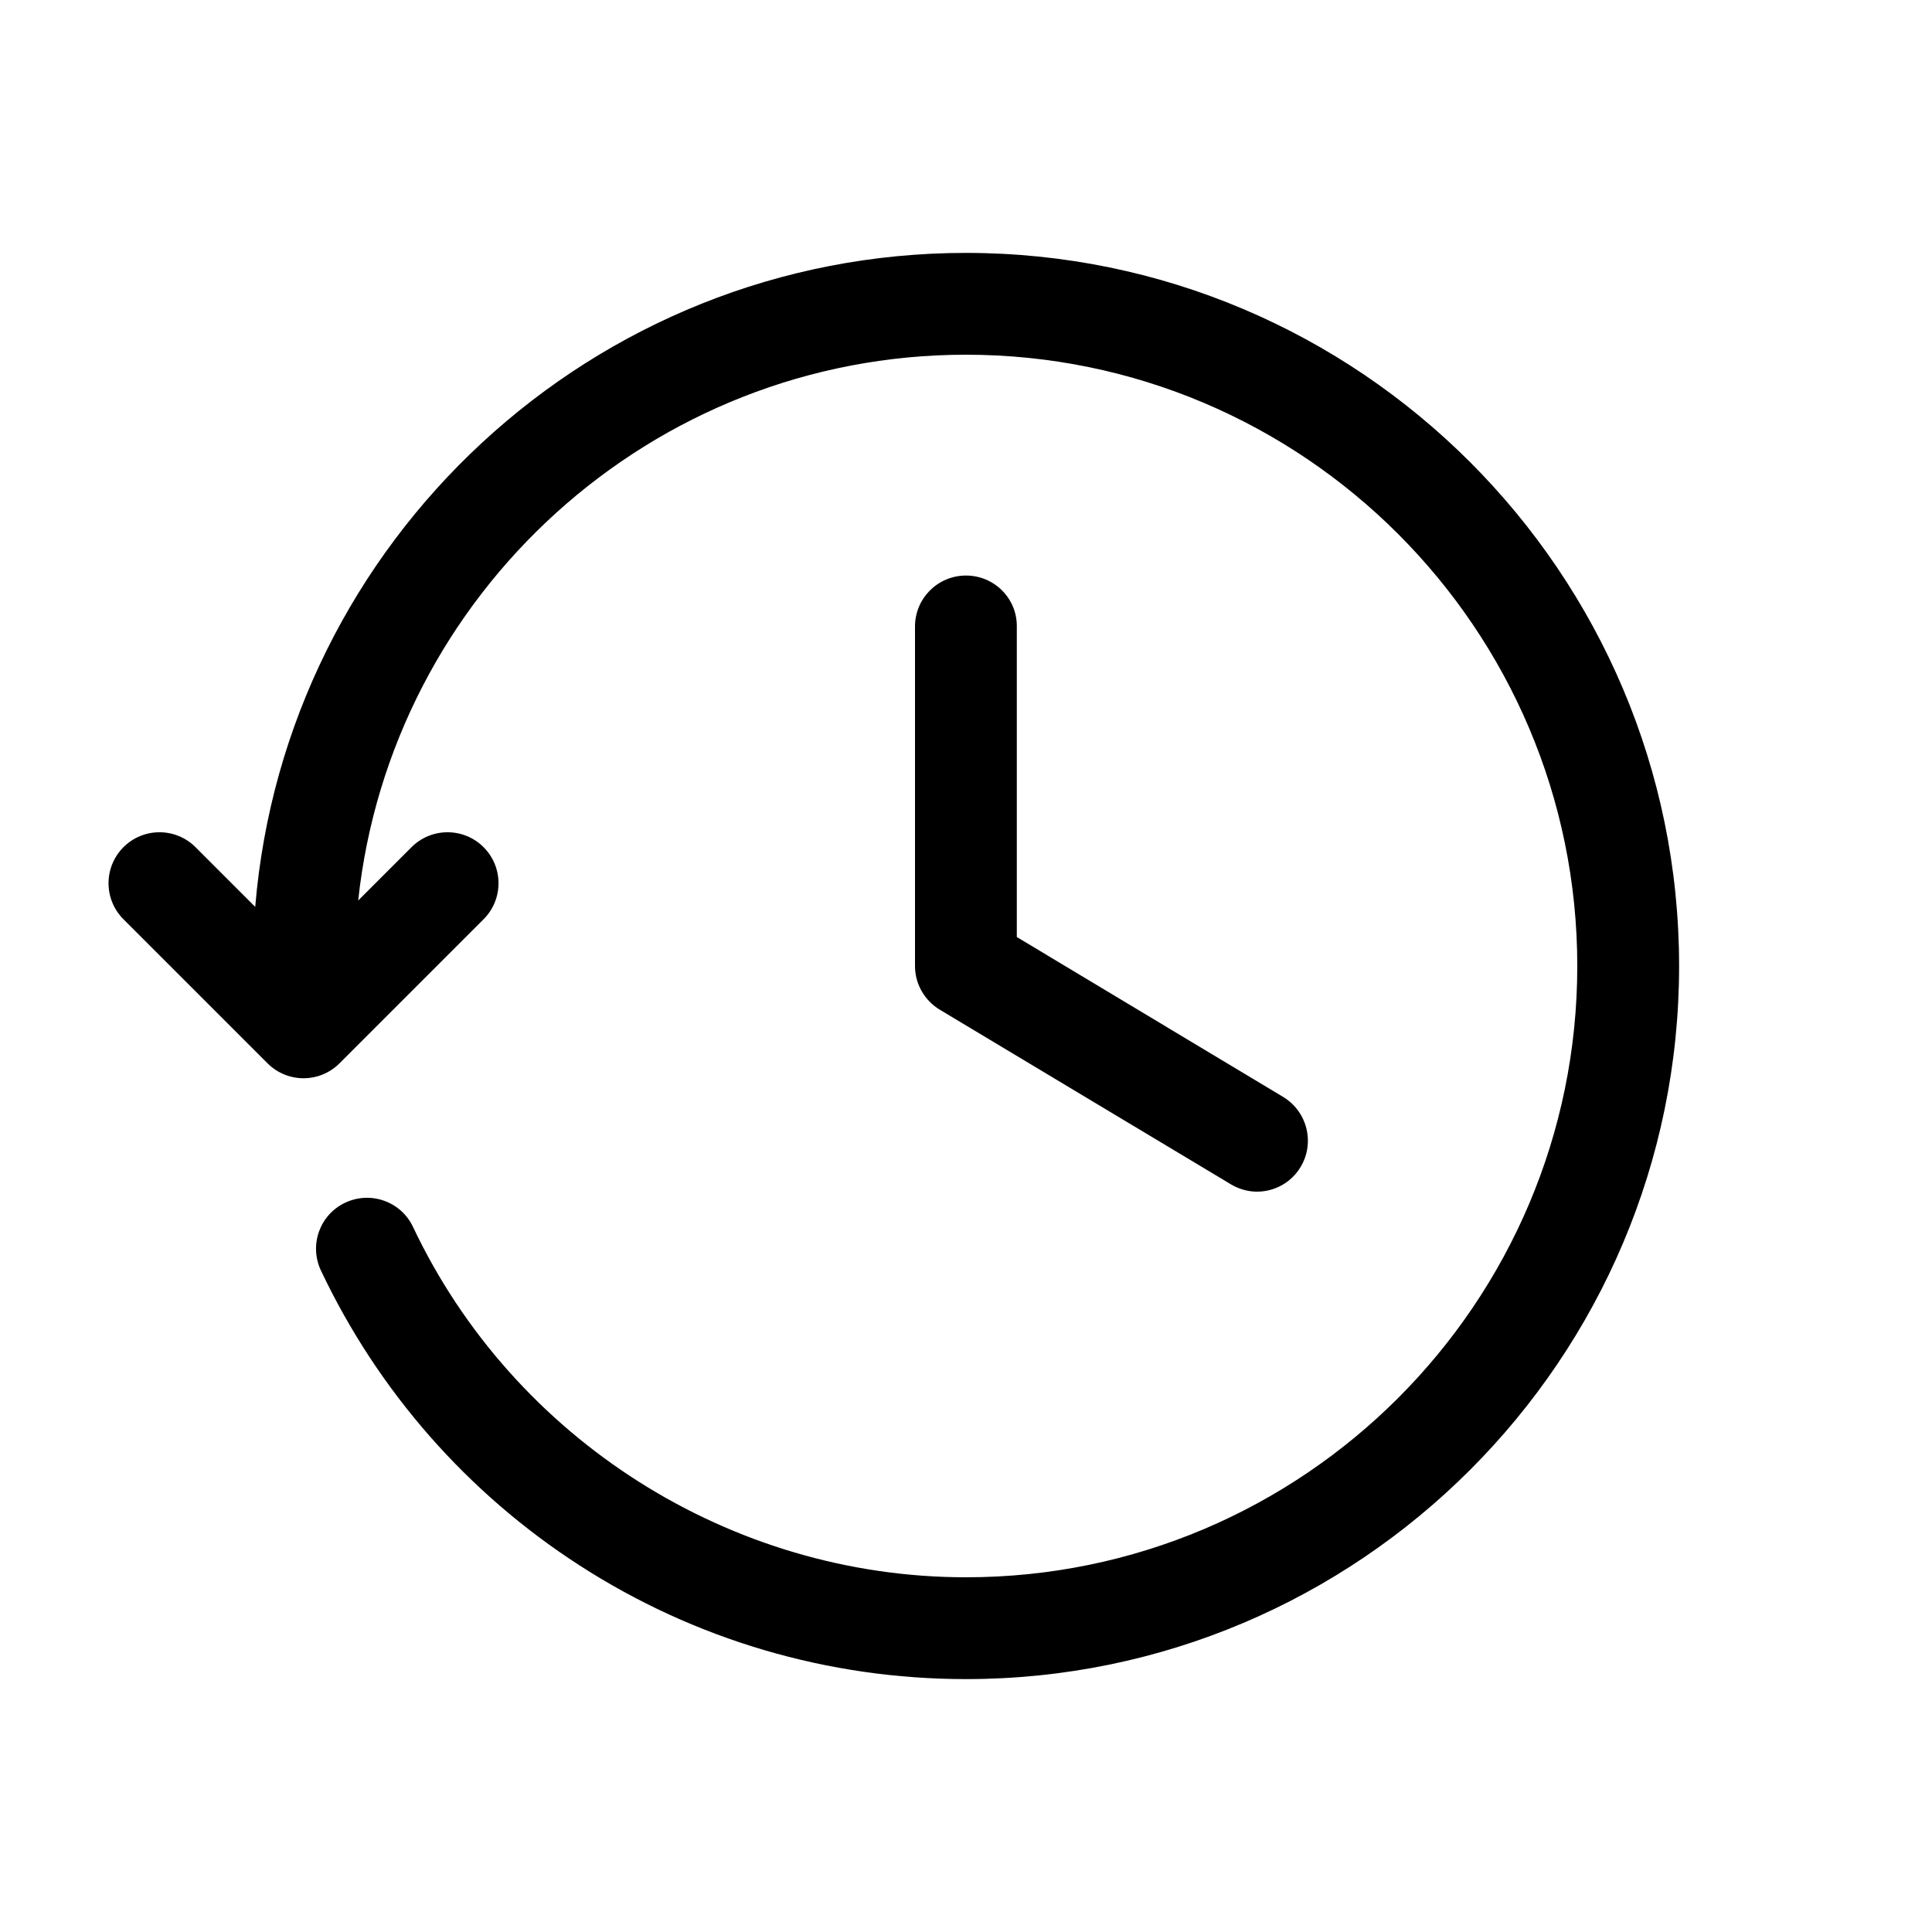 <svg height='100px' width='100px'  fill="#000000" xmlns="http://www.w3.org/2000/svg" xmlns:xlink="http://www.w3.org/1999/xlink" version="1.1" x="0px" y="0px" viewBox="0 0 100 100" style="enable-background:new 0 0 100 100;" xml:space="preserve"><g><path d="M50,29.79c-1.46,0-2.64,1.18-2.64,2.64V50c0,0.93,0.49,1.78,1.28,2.26l15.07,9.04c0.42,0.25,0.89,0.38,1.35,0.38   c0.9,0,1.77-0.46,2.26-1.28c0.75-1.25,0.34-2.87-0.9-3.62l-13.79-8.28V32.42C52.64,30.97,51.46,29.79,50,29.79z"></path><path d="M50,13.09c-19.32,0-35.22,14.92-36.79,33.85l-3.09-3.09c-1.03-1.03-2.7-1.03-3.73,0c-1.03,1.03-1.03,2.7,0,3.73l7.46,7.46   c0.51,0.51,1.19,0.77,1.86,0.77s1.35-0.26,1.86-0.77l0.13-0.13c0,0,0,0,0,0l0.02-0.02l7.31-7.31c1.03-1.03,1.03-2.7,0-3.73   c-1.03-1.03-2.7-1.03-3.73,0l-2.76,2.76C20.24,30.75,33.7,18.36,50,18.36c17.45,0,31.64,14.19,31.64,31.64   c0,17.45-14.19,31.64-31.64,31.64c-12.17,0-23.41-7.12-28.62-18.13c-0.62-1.32-2.19-1.88-3.51-1.26c-1.32,0.62-1.88,2.19-1.26,3.51   c2.95,6.23,7.57,11.51,13.38,15.26c5.96,3.85,12.88,5.89,20.01,5.89c20.35,0,36.91-16.56,36.91-36.91   C86.91,29.65,70.35,13.09,50,13.09z"></path></g></svg>